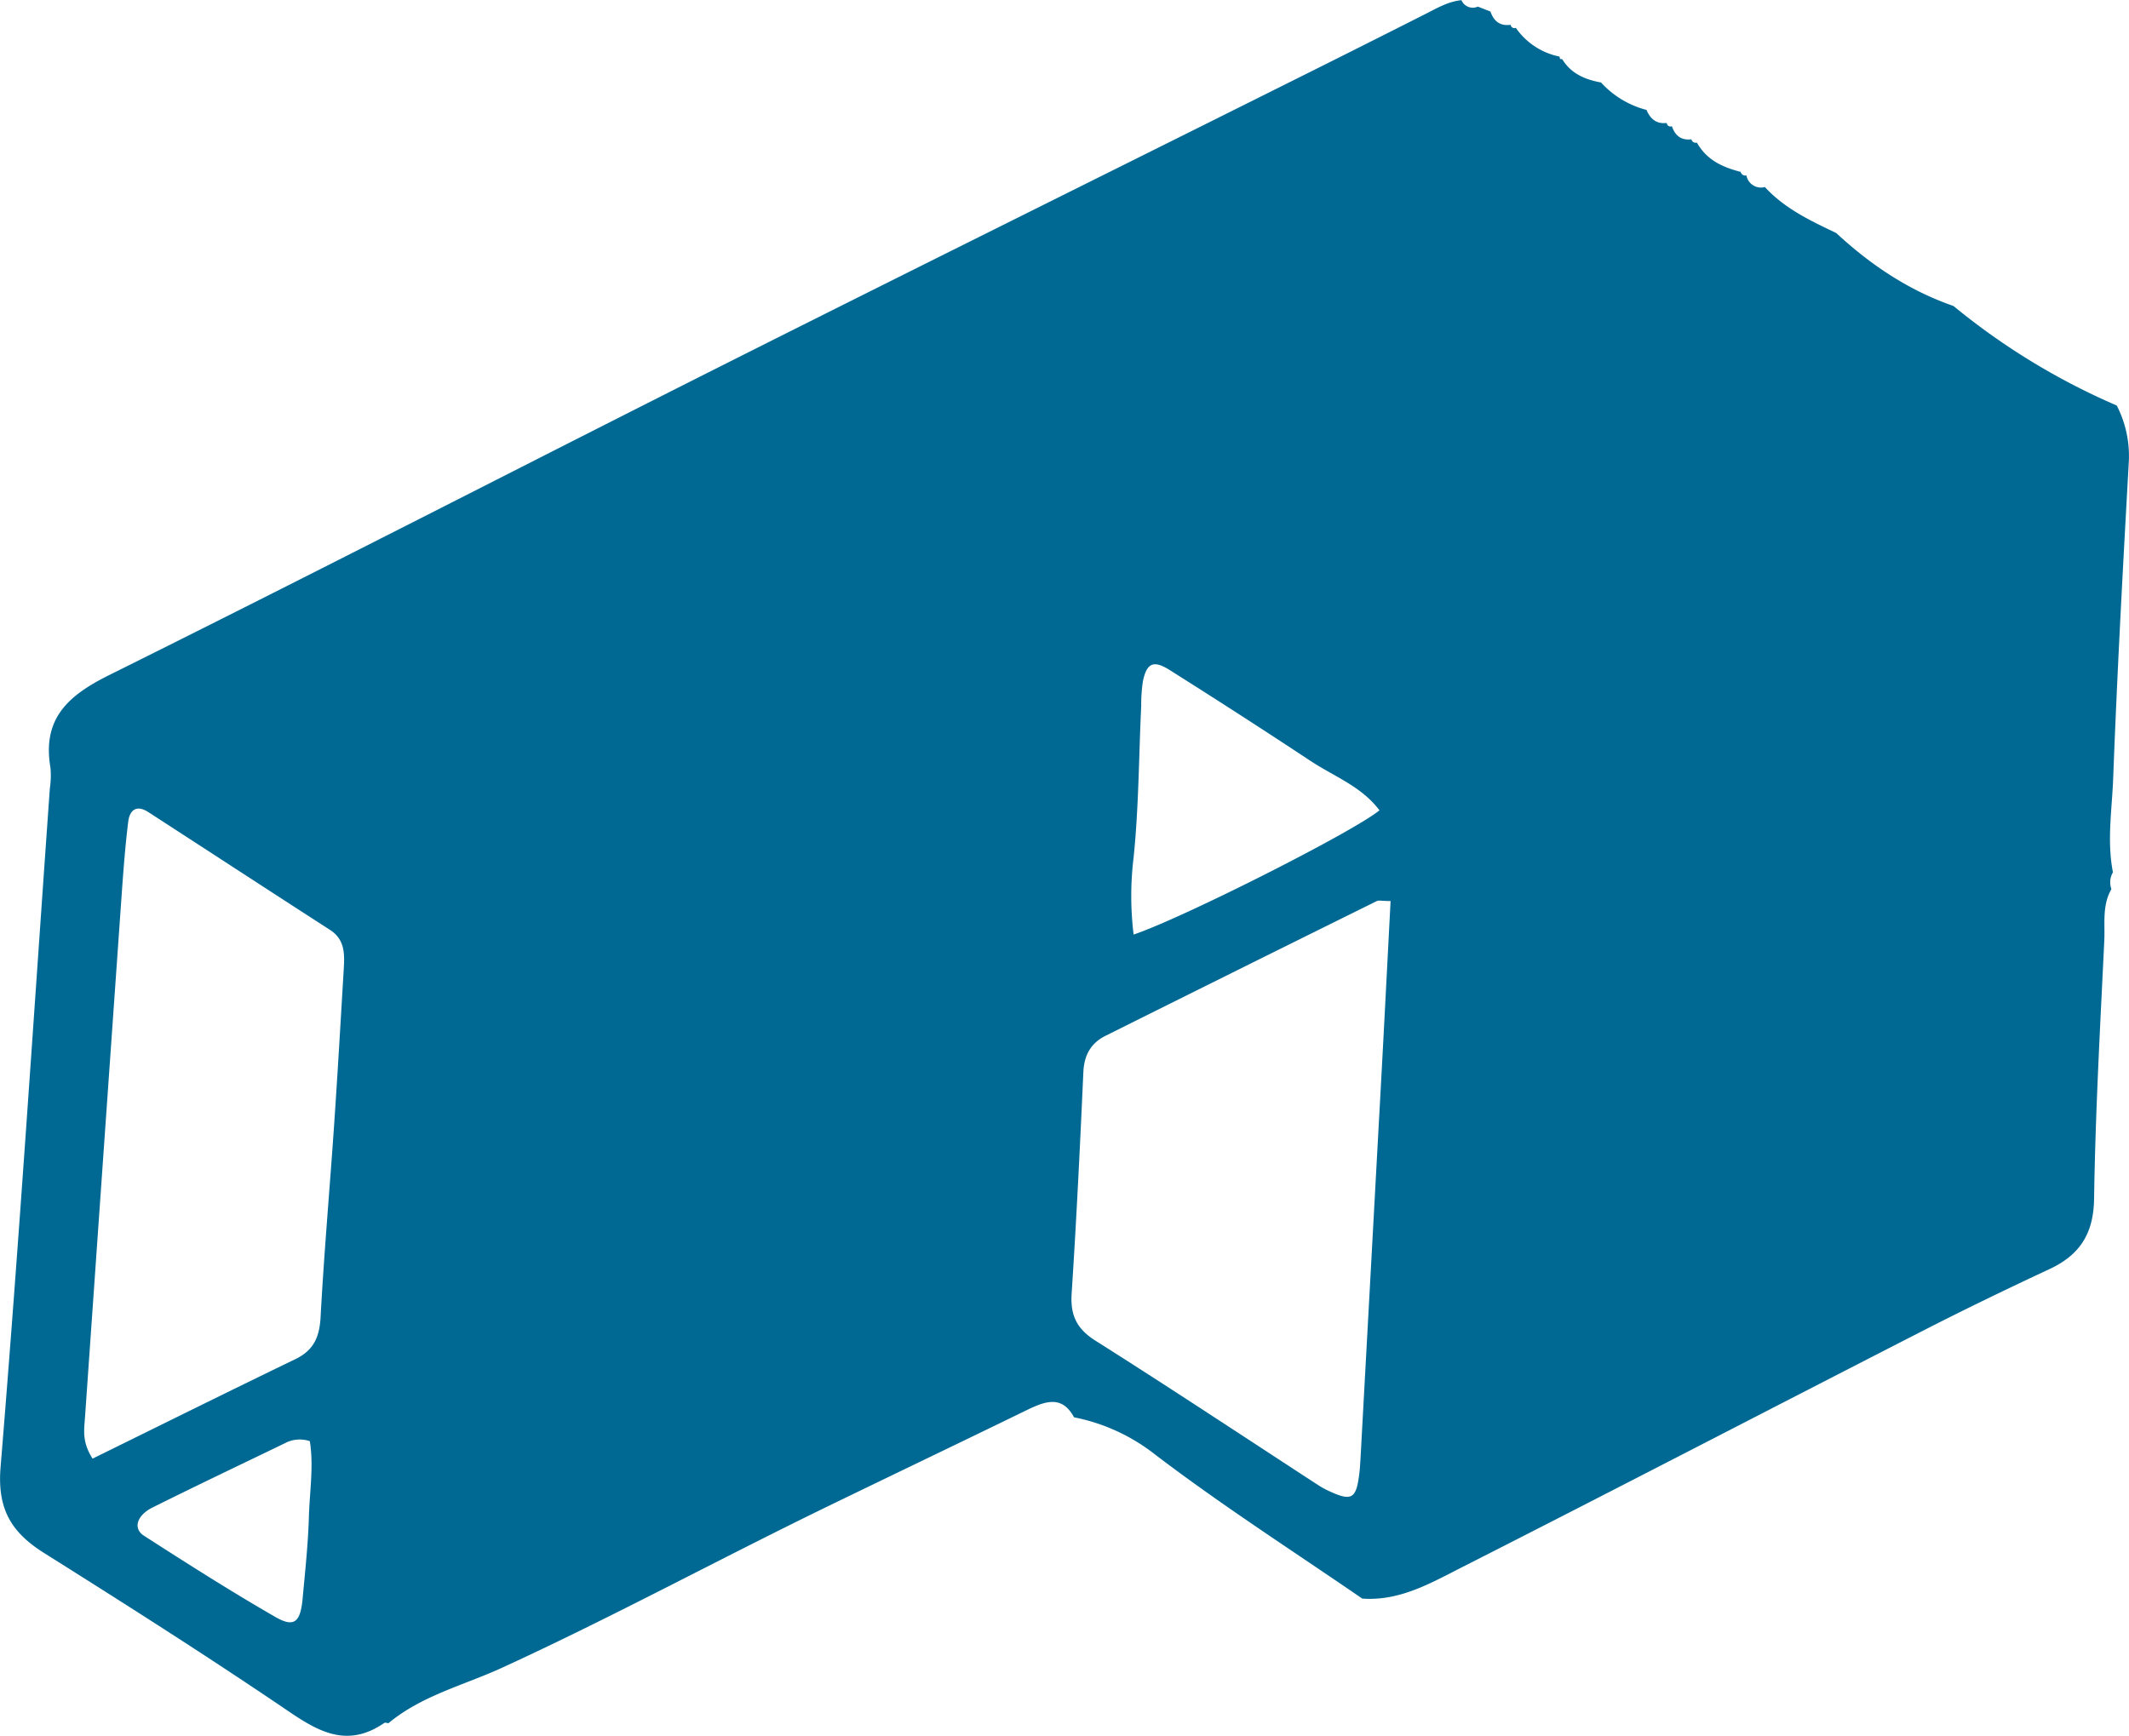 <svg xmlns="http://www.w3.org/2000/svg" viewBox="0 0 518.4 422.78"><defs><style>.cls-1{fill:#006993;}</style></defs><title>Asset 3</title><g id="Layer_2" data-name="Layer 2"><g id="Layer_1-2" data-name="Layer 1"><path class="cls-1" d="M331.7,389.34c-17.19-11.82-34.77-23.07-51.36-35.79a46.37,46.37,0,0,0-18.82-8.36c-2.84-5.29-6.75-4-11-2-16.06,7.83-32.18,15.54-48.25,23.34-26.82,13-53,27.26-80.15,39.71-9.25,4.24-19.46,6.72-27.52,13.44-.33,0-.77-.21-1-.07-9.64,6.64-17,1.52-25-3.95-19-12.85-38.33-25.14-57.73-37.34-8-5-11.58-10.61-10.73-21,4.53-55.06,8.08-110.2,12-165.32a21.39,21.39,0,0,0,.15-5c-2.06-12,4.28-17.62,14.37-22.62,50.32-25,100.25-50.74,150.43-76C222.2,65.7,267.5,43.25,312.74,20.65q17-8.47,33.87-17c3-1.49,5.83-3.26,9.24-3.61a3,3,0,0,0,4,1.57l3.07,1.2c.8,2.36,2.34,3.58,4.92,3.23a.9.9,0,0,0,1.25.74,17.07,17.07,0,0,0,10.64,7l.12.55.56.11c2.16,3.53,5.58,4.94,9.43,5.65a22.69,22.69,0,0,0,11.07,6.68c.93,2.18,2.41,3.48,4.93,3.18a.93.93,0,0,0,1.26.8c.77,2.26,2.24,3.49,4.74,3.18a1.11,1.11,0,0,0,1.36.81c2.33,4.2,6.24,6,10.65,7.12a1.16,1.16,0,0,0,1.4.87,3.59,3.59,0,0,0,4.49,2.82c4.81,5.25,11.1,8.21,17.37,11.2,8.36,7.75,17.67,14,28.49,17.75l.14.09a165.86,165.86,0,0,0,39.6,24.14l.13.14a26.89,26.89,0,0,1,2.9,13.31c-1.44,25.78-2.85,51.57-3.82,77.37-.29,7.6-1.56,15.27-.06,22.9a4.82,4.82,0,0,0-.37,4.09c-2.31,4-1.53,8.39-1.74,12.61-1,20.92-2.17,41.85-2.48,62.79-.13,8.52-3.45,13.69-10.86,17.15-10.23,4.78-20.41,9.69-30.47,14.84C431,343.16,393.6,362.61,356,381.7,348.42,385.55,340.8,390,331.7,389.34Zm6.9-169.89c-2.07,0-2.82-.22-3.34,0q-33.08,16.36-66.11,32.84c-3.56,1.78-5.18,4.75-5.36,8.86-.81,18-1.68,35.93-2.85,53.87-.35,5.28,1.21,8.61,5.79,11.5C285,338.07,303,350,321,361.72a21.61,21.61,0,0,0,2.63,1.44c5.57,2.57,6.64,1.91,7.39-4.54.15-1.33.21-2.66.29-4q2.21-40.39,4.41-80.78C336.72,256,337.63,238.05,338.6,219.45ZM22.54,355.25c16.66-8.19,33-16.31,49.35-24.21,4.5-2.17,5.9-5.39,6.17-10.23.84-15.59,2.22-31.16,3.29-46.75.86-12.61,1.59-25.23,2.34-37.85.21-3.68.42-7.32-3.36-9.75-14.77-9.52-29.48-19.13-44.23-28.68-2.84-1.84-4.53-.51-4.88,2.36-.69,5.6-1.13,11.23-1.53,16.86q-4.52,64.14-9,128.29C20.48,348.27,19.94,351.2,22.54,355.25ZM335.89,197.36c-4.31-5.79-11-8.22-16.73-12q-17-11.24-34.26-22.11c-4-2.56-5.68-1.81-6.61,2.69a37.94,37.94,0,0,0-.41,6c-.59,12.29-.59,24.6-1.85,36.87a77.26,77.26,0,0,0,0,18.8C287.77,223.69,329.41,202.67,335.89,197.36ZM75.44,351a7.67,7.67,0,0,0-6.15.54c-10.72,5.18-21.48,10.3-32.14,15.61-3.85,1.91-4.81,5.13-2.11,6.87,10.55,6.79,21.14,13.54,32,19.79,4.59,2.65,6.12,1.3,6.65-4.49.6-6.6,1.33-13.2,1.52-19.82C75.39,363.31,76.42,357.09,75.44,351Z"/></g></g></svg>